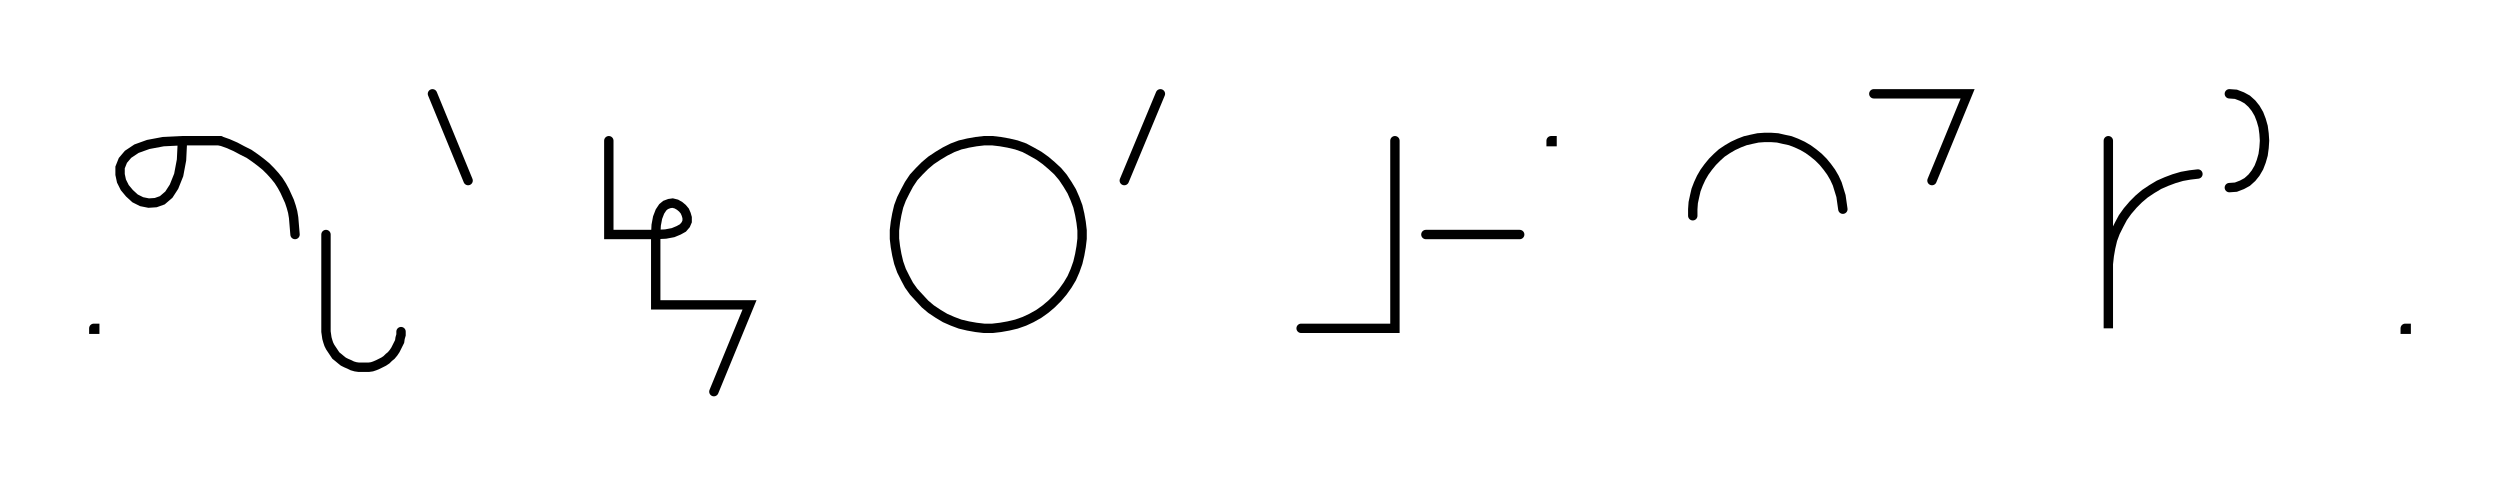 <svg xmlns="http://www.w3.org/2000/svg" width="533.003" height="103.478" style="fill:none; stroke-linecap:round;">
    <rect width="100%" height="100%" fill="#FFFFFF" />
<path stroke="#000000" stroke-width="2" d="M 550,75" />
<path stroke="#000000" stroke-width="2" d="M 20,70 20.2,70 20.2,70.2 20,70.2 20,70" />
<path stroke="#000000" stroke-width="2" d="M 26.9,70" />
<path stroke="#000000" stroke-width="2" d="M 38.9,30" />
<path stroke="#000000" stroke-width="2" d="M 38.9,30 38.7,34.1 38.1,37.3 37.1,39.8 36,41.5 34.6,42.7 33.2,43.2 31.7,43.3 30.2,43 28.8,42.3 27.6,41.2 26.6,40 25.9,38.6 25.6,37.2 25.6,35.7 26.2,34.2 27.3,32.9 29.1,31.7 31.6,30.8 34.8,30.2 38.9,30 46.9,30" />
<path stroke="#000000" stroke-width="2" d="M 46.9,30 48.6,30.6 50.2,31.3 51.7,32.1 53.1,32.8 54.4,33.7 55.6,34.6 56.7,35.5 57.7,36.5 58.6,37.5 59.4,38.5 60.1,39.6 60.7,40.7 61.2,41.8 61.7,42.9 62.1,44.1 62.4,45.2 62.6,46.4 62.7,47.6 62.8,48.8 62.9,50" />
<path stroke="#000000" stroke-width="2" d="M 69.5,70" />
<path stroke="#000000" stroke-width="2" d="M 69.5,50 69.5,70 69.5,70.7 69.6,71.4 69.7,72.1 69.9,72.8 70.1,73.4 70.4,74 70.8,74.6 71.2,75.2 71.6,75.8 72.1,76.2 72.7,76.7 73.2,77.1 73.8,77.4 74.5,77.7 75.1,78 75.8,78.2 76.5,78.3 77.2,78.3 77.9,78.3 78.6,78.3 79.3,78.2 79.9,78 80.6,77.7 81.2,77.4 81.8,77.1 82.4,76.7 82.9,76.2 83.4,75.8 83.9,75.2 84.3,74.6 84.6,74 84.9,73.4 85.2,72.8 85.3,72.1 85.5,71.4 85.5,70.7" />
<path stroke="#000000" stroke-width="2" d="M 92.2,70" />
<path stroke="#000000" stroke-width="2" d="M 92.2,20 99.8,38.5" />
<path stroke="#000000" stroke-width="2" d="M 129.8,70" />
<path stroke="#000000" stroke-width="2" d="M 129.8,30 129.8,50 139.8,50" />
<path stroke="#000000" stroke-width="2" d="M 139.8,50 141.9,49.9 143.5,49.6 144.7,49.1 145.6,48.6 146.2,47.9 146.5,47.2 146.5,46.4 146.3,45.7 146,45 145.5,44.4 144.9,43.9 144.2,43.5 143.4,43.3 142.7,43.4 141.9,43.7 141.3,44.2 140.7,45.1 140.2,46.4 139.9,48 139.8,50 139.8,65 159.8,65 152.2,83.5" />
<path stroke="#000000" stroke-width="2" d="M 189.8,70" />
<path stroke="#000000" stroke-width="2" d="M 209.8,70 211.6,70 213.3,69.8 215,69.5 216.7,69.1 218.4,68.5 219.9,67.8 221.5,66.9 222.9,65.9 224.2,64.8 225.5,63.5 226.6,62.2 227.6,60.8 228.5,59.3 229.2,57.7 229.8,56 230.2,54.3 230.5,52.6 230.7,50.9 230.7,49.1 230.5,47.4 230.2,45.7 229.8,44 229.2,42.4 228.5,40.8 227.6,39.3 226.6,37.8 225.5,36.5 224.2,35.3 222.9,34.2 221.5,33.2 219.9,32.3 218.4,31.5 216.7,30.9 215,30.5 213.3,30.2 211.6,30 209.8,30 208.1,30.2 206.4,30.5 204.7,30.9 203.1,31.5 201.5,32.3 200,33.2 198.5,34.2 197.2,35.3 196,36.5 194.8,37.8 193.8,39.3 193,40.8 192.2,42.4 191.6,44 191.2,45.7 190.9,47.4 190.7,49.1 190.7,50.9 190.9,52.6 191.2,54.3 191.6,56 192.2,57.7 193,59.3 193.8,60.8 194.8,62.2 196,63.5 197.2,64.8 198.5,65.9 200,66.9 201.5,67.8 203.1,68.5 204.7,69.1 206.4,69.5 208.1,69.8 209.8,70" />
<path stroke="#000000" stroke-width="2" d="M 237.4,70" />
<path stroke="#000000" stroke-width="2" d="M 247.4,20 239.7,38.5" />
<path stroke="#000000" stroke-width="2" d="M 277.4,70" />
<path stroke="#000000" stroke-width="2" d="M 297.4,30 297.4,70 277.4,70" />
<path stroke="#000000" stroke-width="2" d="M 304,70" />
<path stroke="#000000" stroke-width="2" d="M 304,50 324,50" />
<path stroke="#000000" stroke-width="2" d="M 330.7,70" />
<path stroke="#000000" stroke-width="2" d="M 330.7,30 330.9,30 330.9,30.2 330.7,30.2 330.7,30" />
<path stroke="#000000" stroke-width="2" d="M 360.9,70" />
<path stroke="#000000" stroke-width="2" d="M 360.9,46 360.9,44.6 361,43.2 361.3,41.8 361.6,40.5 362.1,39.2 362.7,37.9 363.4,36.7 364.2,35.6 365.1,34.5 366.1,33.5 367.1,32.6 368.3,31.8 369.5,31.1 370.8,30.5 372.1,30 373.4,29.7 374.8,29.4 376.2,29.3 377.6,29.3 379,29.4 380.3,29.7 381.7,30 383,30.5 384.3,31.1 385.5,31.8 386.6,32.6 387.7,33.5 388.7,34.5 389.6,35.6 390.4,36.7 391.1,37.9 391.7,39.2 392.1,40.5 392.5,41.8 392.7,43.2 392.9,44.6" />
<path stroke="#000000" stroke-width="2" d="M 399.5,70" />
<path stroke="#000000" stroke-width="2" d="M 399.5,20 419.5,20 411.9,38.5" />
<path stroke="#000000" stroke-width="2" d="M 449.5,70" />
<path stroke="#000000" stroke-width="2" d="M 449.5,30 449.5,70 449.5,58 449.5,56.3 449.7,54.5 450,52.8 450.4,51.1 451,49.5 451.8,47.9 452.6,46.4 453.6,45 454.8,43.6 456,42.4 457.3,41.3 458.8,40.3 460.3,39.4 461.9,38.7 463.5,38.1 465.2,37.6 466.9,37.3 468.6,37.1" />
<path stroke="#000000" stroke-width="2" d="M 475.3,70" />
<path stroke="#000000" stroke-width="2" d="M 475.3,20" />
<path stroke="#000000" stroke-width="2" d="M 475.3,20 476.7,20.1 478,20.6 479.1,21.2 480.1,22.1 480.9,23.1 481.6,24.3 482.1,25.6 482.5,27 482.7,28.5 482.8,30 482.7,31.5 482.5,33 482.1,34.4 481.6,35.7 480.9,36.9 480.1,37.9 479.1,38.8 478,39.4 476.7,39.9 475.3,40" />
<path stroke="#000000" stroke-width="2" d="M 512.8,70" />
<path stroke="#000000" stroke-width="2" d="M 512.8,70 513,70 513,70.2 512.8,70.2 512.8,70" />
<path stroke="#000000" stroke-width="2" d="M 543,70" />
</svg>